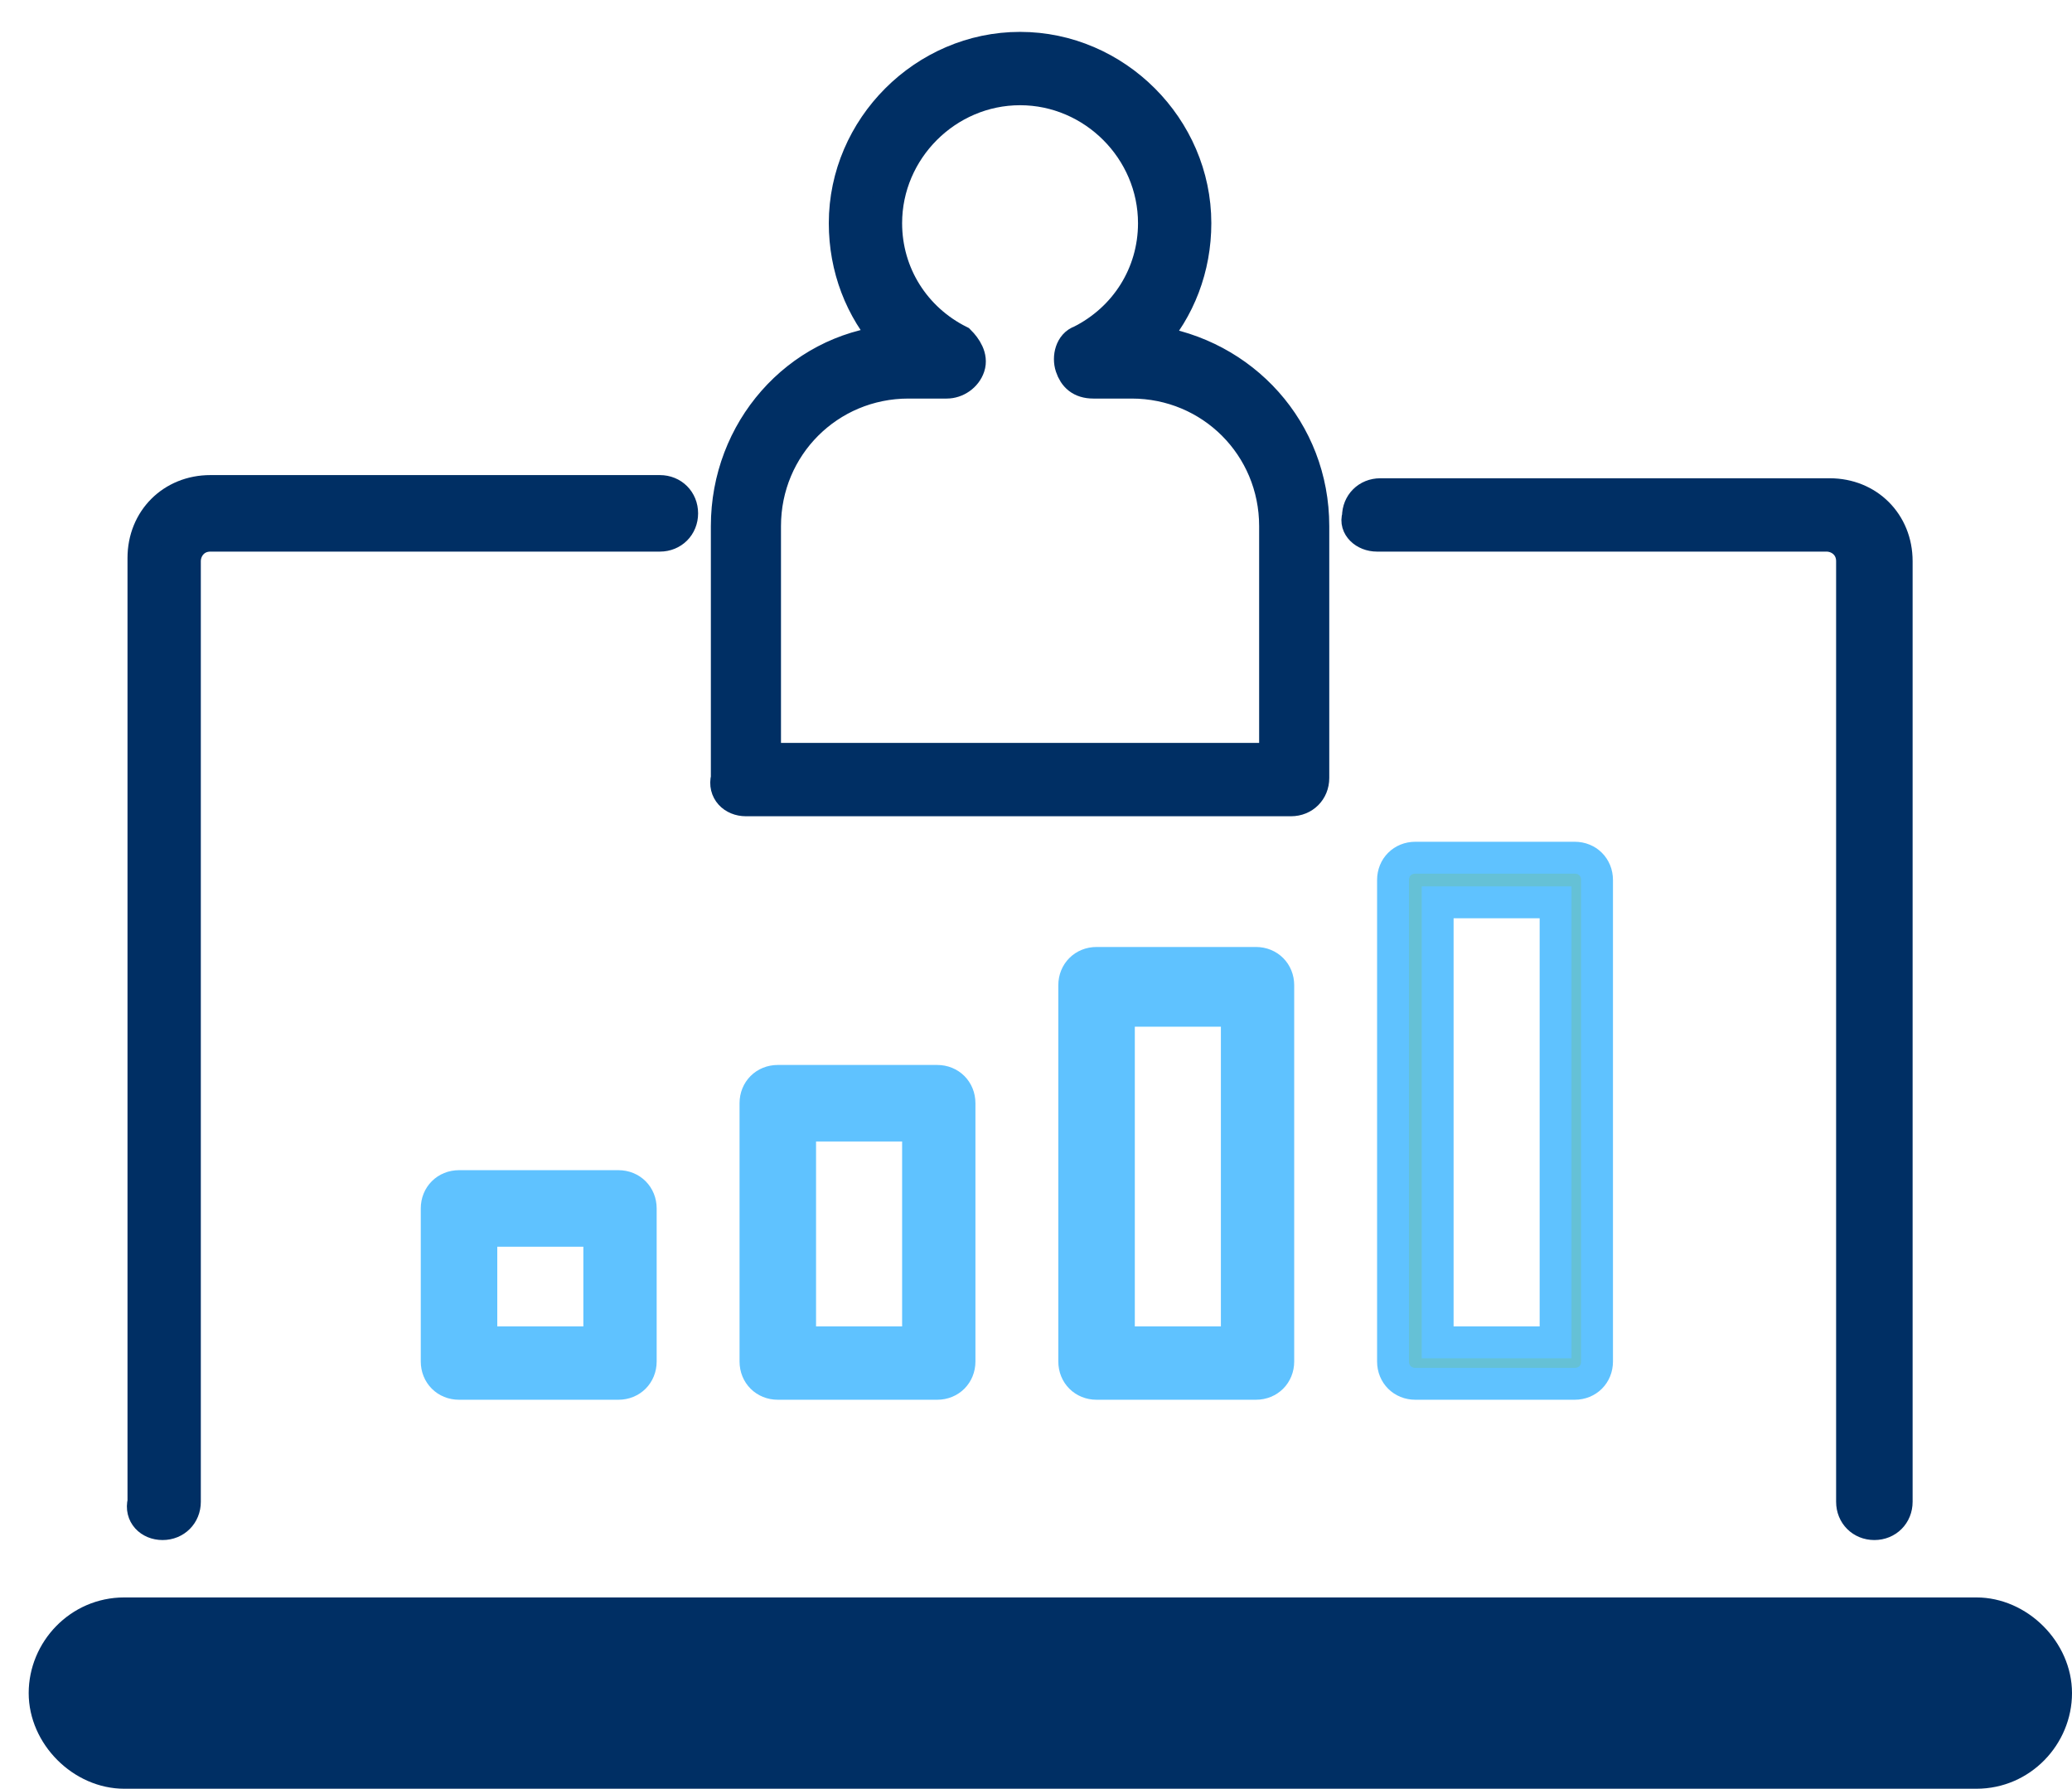 <?xml version="1.0" encoding="utf-8"?>
<!-- Generator: Adobe Illustrator 18.1.1, SVG Export Plug-In . SVG Version: 6.00 Build 0)  -->
<svg version="1.1" id="Layer_1" xmlns="http://www.w3.org/2000/svg" xmlns:xlink="http://www.w3.org/1999/xlink" x="0px" y="0px"
	 viewBox="-479 484.9 65 56.1" style="enable-background:new -479 484.9 65 56.1;" xml:space="preserve">
<g>
	<g>
		<path style="fill:#002F64;stroke:#002F64;stroke-miterlimit:10;" d="M-455.6,510h17.1c0.4,0,0.7-0.3,0.7-0.7v-7.9
			c0-3-2.2-5.4-5.1-5.8c0.9-1,1.4-2.3,1.4-3.7c0-3-2.5-5.5-5.5-5.5c-3,0-5.5,2.5-5.5,5.5c0,1.4,0.5,2.7,1.4,3.7
			c-2.9,0.3-5.1,2.8-5.1,5.8v7.9C-456.3,509.7-456,510-455.6,510L-455.6,510z M-455,501.4c0-2.5,2-4.5,4.5-4.5h1.2
			c0.3,0,0.6-0.2,0.7-0.5c0.1-0.3-0.1-0.6-0.3-0.8c-1.4-0.7-2.3-2.1-2.3-3.7c0-2.3,1.9-4.2,4.2-4.2s4.2,1.9,4.2,4.2
			c0,1.6-0.9,3-2.3,3.7c-0.3,0.1-0.4,0.5-0.3,0.8c0.1,0.3,0.3,0.5,0.7,0.5h1.2c2.5,0,4.5,2,4.5,4.5v7.3H-455L-455,501.4z"/>
		<path style="fill:#002F64;stroke:#002F64;stroke-miterlimit:10;" d="M-435.8,501.7h14.1c0.4,0,0.8,0.3,0.8,0.8V532
			c0,0.4,0.3,0.7,0.7,0.7c0.4,0,0.7-0.3,0.7-0.7v-29.5c0-1.2-0.9-2.1-2.1-2.1h-14.1c-0.4,0-0.7,0.3-0.7,0.7
			C-436.5,501.4-436.2,501.7-435.8,501.7L-435.8,501.7z"/>
		<path style="fill:#002F64;stroke:#002F64;stroke-miterlimit:10;" d="M-473.9,532.7c0.4,0,0.7-0.3,0.7-0.7v-29.5
			c0-0.4,0.3-0.8,0.8-0.8h14.1c0.4,0,0.7-0.3,0.7-0.7c0-0.4-0.3-0.7-0.7-0.7h-14.1c-1.2,0-2.1,0.9-2.1,2.1V532
			C-474.6,532.4-474.3,532.7-473.9,532.7z"/>
		<path style="fill:#002F64;" d="M-417,535h-58.1c-1.7,0-3,1.4-3,3s1.4,3,3,3h58.1c1.7,0,3-1.4,3-3S-415.4,535-417,535z"/>
	</g>
	<path style="fill:#5FC2FF;stroke:#5FC2FF;stroke-miterlimit:10;" d="M-459.6,528.3h-5c-0.4,0-0.7-0.3-0.7-0.7v-4.8
		c0-0.4,0.3-0.7,0.7-0.7h5c0.4,0,0.7,0.3,0.7,0.7v4.8C-458.9,528-459.2,528.3-459.6,528.3z M-463.9,527h3.7v-3.5h-3.7V527z"/>
	<path style="fill:#5FC2FF;stroke:#5FC2FF;stroke-miterlimit:10;" d="M-449.6,528.3h-5c-0.4,0-0.7-0.3-0.7-0.7v-8.1
		c0-0.4,0.3-0.7,0.7-0.7h5c0.4,0,0.7,0.3,0.7,0.7v8.1C-448.9,528-449.2,528.3-449.6,528.3z M-453.9,527h3.7v-6.8h-3.7V527z"/>
	<path style="fill:#5FC2FF;stroke:#5FC2FF;stroke-miterlimit:10;" d="M-439.6,528.3h-5c-0.4,0-0.7-0.3-0.7-0.7v-11.8
		c0-0.4,0.3-0.7,0.7-0.7h5c0.4,0,0.7,0.3,0.7,0.7v11.8C-438.9,528-439.2,528.3-439.6,528.3z M-443.9,527h3.7v-10.4h-3.7V527z"/>
	<path style="fill:#65C1D6;stroke:#5FC2FF;stroke-miterlimit:10;" d="M-429.6,528.3h-5c-0.4,0-0.7-0.3-0.7-0.7v-15.1
		c0-0.4,0.3-0.7,0.7-0.7h5c0.4,0,0.7,0.3,0.7,0.7v15.1C-428.9,528-429.2,528.3-429.6,528.3z M-433.9,527h3.7v-13.8h-3.7V527z"/>
</g>
</svg>
